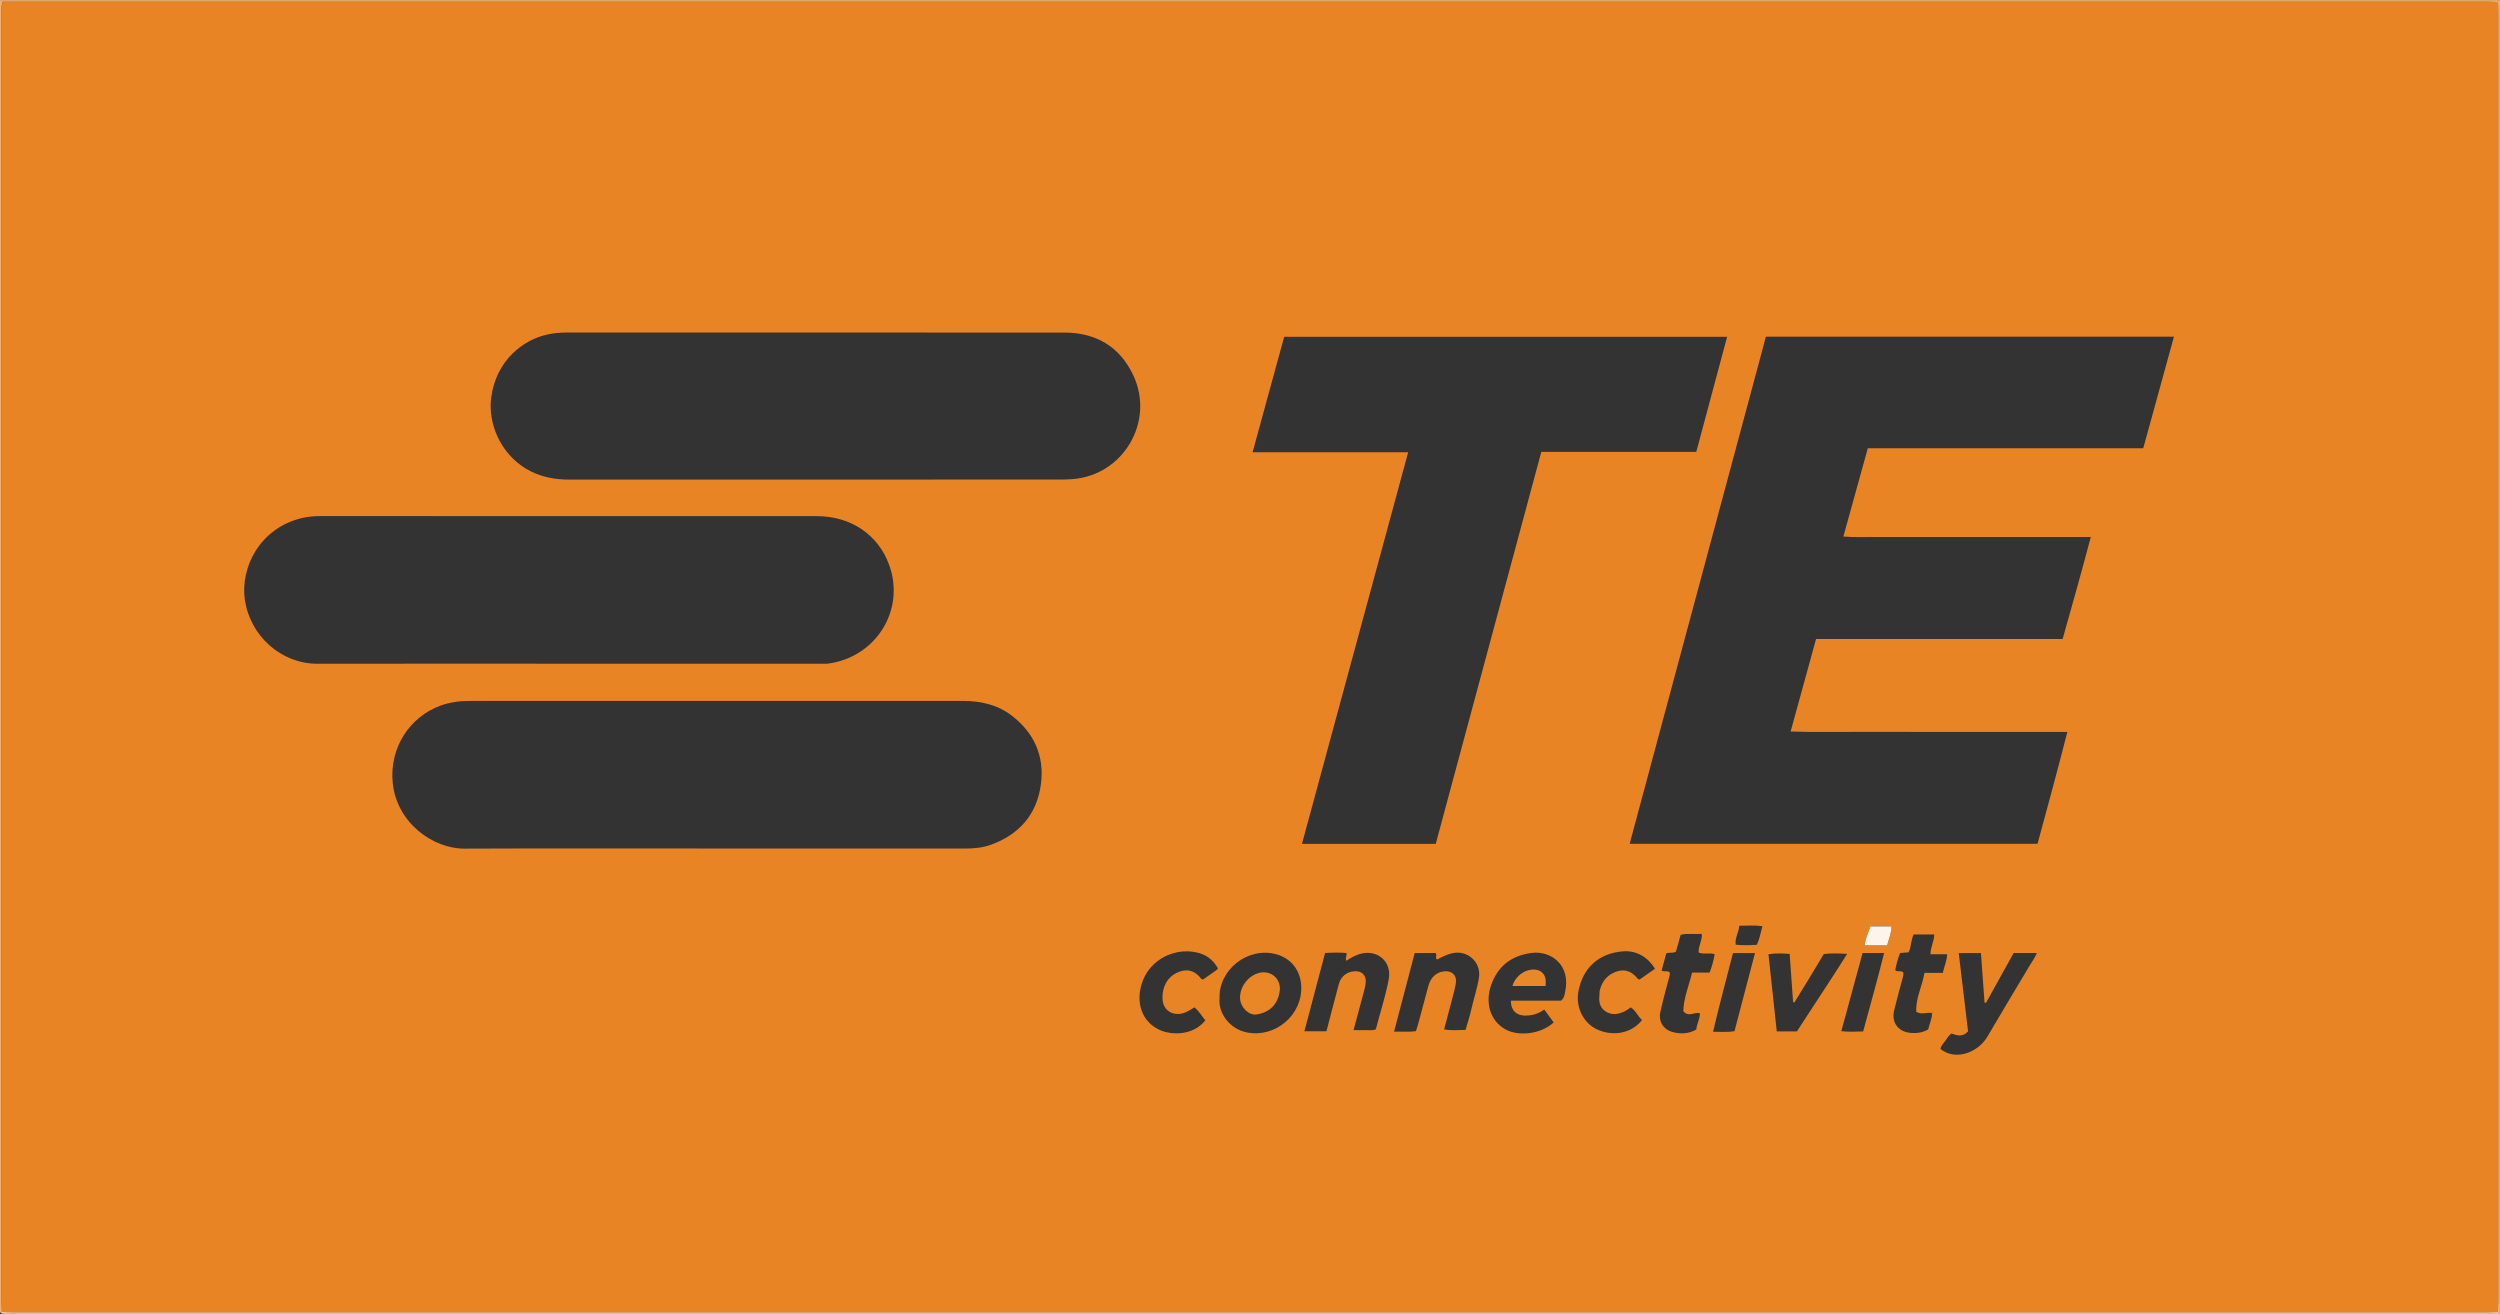 <?xml version="1.0" encoding="iso-8859-1"?>
<!-- Generator: Adobe Illustrator 27.0.0, SVG Export Plug-In . SVG Version: 6.00 Build 0)  -->
<svg version="1.1" id="Layer_1" xmlns="http://www.w3.org/2000/svg" xmlns:xlink="http://www.w3.org/1999/xlink" x="0px" y="0px"
	 viewBox="0 0 1488.051 782.062" style="enable-background:new 0 0 1488.051 782.062;" xml:space="preserve">
<rect x="0" y="0" width="1488.051" height="782.062" fill="#333333" stroke="none"/>
<g>
	<path style="fill:#F1AE71;" d="M0,781.051c0-260.333,0-520.667,0-781c495.667,0,991.333,0,1487,0
		c-0.037,0.387-0.074,0.774-0.11,1.161c-2.33-0.053-4.661-0.152-6.991-0.152C1073.91,1.053,667.921,1.053,261.933,1.053
		c-84.664,0-169.329,0-253.993,0c-2.123,0-4.247,0-6.474,0C0.77,3.668,1.003,5.827,1.003,7.95
		c-0.01,255.66-0.01,511.319-0.004,766.979c0,1.998,0.086,3.996,0.132,5.994C0.754,780.965,0.377,781.008,0,781.051z"/>
	<path style="fill:#F7CCA4;" d="M0,781.051c0.377-0.043,0.754-0.085,1.131-0.128c1.998,0.043,3.995,0.124,5.993,0.124
		c491.241,0.005,982.482,0.005,1473.723,0.001c1.998,0,3.997-0.065,5.995-0.099c0.386,0.034,0.772,0.068,1.159,0.103
		c-0.218,0.308,0.506,1.043-0.5,1.011c-1.332-0.043-2.666-0.011-4-0.011c-493,0-986,0-1479,0C1.54,782.051,1.54,782.051,0,781.051z"
		/>
	<path style="fill:#F3BC87;" d="M1488,781.051c-0.386-0.034-0.772-0.069-1.159-0.103c0.053-2.163,0.152-4.326,0.152-6.489
		c0.007-255.751,0.007-511.502,0.002-767.253c0-1.998-0.069-3.996-0.106-5.994c0.037-0.387,0.074-0.774,0.11-1.161
		c0.308,0.218,1.043-0.506,1.01,0.5c-0.043,1.332-0.01,2.666-0.01,4C1488,263.384,1488,522.217,1488,781.051z"/>
	<path style="fill:#E98425;" d="M1486.89,1.212c0.037,1.998,0.106,3.996,0.106,5.994c0.005,255.751,0.005,511.502-0.002,767.253
		c0,2.163-0.099,4.326-0.152,6.489c-1.998,0.034-3.997,0.099-5.995,0.099c-491.241,0.004-982.482,0.004-1473.723-0.001
		c-1.998,0-3.995-0.081-5.993-0.124c-0.046-1.998-0.132-3.996-0.132-5.994C0.993,519.269,0.993,263.61,1.003,7.95
		c0-2.123-0.233-4.281,0.463-6.897c2.227,0,4.35,0,6.474,0c84.664,0,169.329,0,253.993,0c405.989,0,811.978,0,1217.966,0.007
		C1482.229,1.06,1484.559,1.159,1486.89,1.212z M1150.09,603.111c-2.863-0.937-5.868,1.183-9.486-0.834
		c-0.469-7.846,3.45-15.1,4.899-23.198c3.884,0,7.324,0,10.971,0c0.654-3.843,2.428-7.038,2.456-11.081c-3.488,0-6.606,0-9.876,0
		c-0.011-4.27,2.254-7.786,2.233-11.792c-4.257,0-8.224,0-12.213,0c-1.72,3.402-1.385,7.266-3.01,10.643
		c-1.709,0.131-3.349,0.257-5.09,0.391c-1.405,3.408-2.244,6.868-2.908,10.238c1.566,1.381,3.597-0.109,4.858,1.442
		c0.145,0.989-0.07,1.933-0.335,2.914c-1.77,6.562-3.62,13.106-5.178,19.719c-1.621,6.88,2.246,12.308,9.237,13.174
		c3.846,0.476,7.59,0.009,11.077-1.983c0.719-3.309,2.292-6.308,2.253-9.704c0.391-0.54,0.497,0.4,0.336-0.247
		c-0.023-0.091-0.114-0.25-0.137-0.243C1149.791,602.653,1149.765,602.849,1150.09,603.111z M970.003,502.241
		c81.199,0,161.783,0,242.784,0c5.951-21.983,11.971-43.918,17.746-66.594c-14.49,0-28.117,0-41.744,0c-13.663,0-27.326,0-40.99,0
		s-27.327,0.048-40.99-0.014c-13.541-0.062-27.092,0.274-40.989-0.22c5.143-18.712,10.097-36.737,15.139-55.08
		c49.156,0,97.911,0,146.773,0c5.696-20.247,11.34-40.083,16.752-60.686c-6.93,0-13.055,0-19.179,0c-5.999,0-11.997,0-17.995,0
		c-6.165,0-12.33,0-18.495,0c-5.999,0-11.997,0-17.995,0c-6.165,0-12.33,0-18.495,0c-6.165,0-12.33,0-18.495,0
		c-5.999,0-11.997,0.049-17.995-0.014c-6.056-0.063-12.137,0.287-18.613-0.279c4.947-17.87,9.707-35.067,14.54-52.526
		c54.833,0,109.272,0,163.954,0c6.123-22.263,12.163-44.224,18.275-66.449c-81.193,0-161.797,0-242.87,0
		C1024.123,300.843,997.14,401.257,970.003,502.241z M1028.021,200.458c-88.215,0-175.801,0-263.643,0
		c-6.241,22.797-12.434,45.42-18.816,68.731c31.248,0,61.782,0,92.611,0c-21.154,77.995-42.149,155.406-63.224,233.111
		c26.836,0,53.105,0,79.633,0c20.953-77.801,41.859-155.426,62.842-233.339c30.971,0,61.572,0,92.236,0
		C1015.805,246.031,1021.852,223.469,1028.021,200.458z M338.319,395.052c49.981,0,99.961,0.001,149.942-0.003
		c1.665,0,3.355,0.128,4.992-0.104c28.187-3.99,45.591-31.739,36.097-58.4c-6.472-18.175-22.705-29.316-43.197-29.324
		c-98.295-0.04-196.591-0.013-294.886-0.038c-3.854-0.001-7.728,0.258-11.411,1.125c-25.325,5.961-36.907,29.594-34.114,48.683
		c3.162,21.607,21.65,38.111,43.135,38.083C238.69,395.007,288.504,395.052,338.319,395.052z M426.451,505.052
		c49.14,0,98.279-0.016,147.419,0.023c5.367,0.004,10.659-0.37,15.732-2.184c17.218-6.154,27.727-18.315,30.009-36.378
		c2.093-16.56-4.061-30.356-17.448-40.601c-8.555-6.547-18.497-8.713-29.057-8.712c-71.294,0.003-142.588,0.001-213.882,0.001
		c-26.485,0-52.971,0.007-79.456-0.005c-6.036-0.003-11.982,0.76-17.638,2.831c-18.081,6.621-30.529,24.916-28.368,46.062
		c2.417,23.65,23.886,39.12,42.772,39.037C326.505,504.906,376.478,505.052,426.451,505.052z M485.313,285.452
		c48.315,0,96.63,0.004,144.946-0.01c2.663-0.001,5.334-0.047,7.988-0.248c30.686-2.314,49.152-34.567,36.311-61.807
		c-8.096-17.175-22.267-25.427-41.188-25.432c-98.63-0.022-197.259-0.008-295.889-0.016c-3.837,0-7.619,0.302-11.393,1.098
		c-14.465,3.054-30.742,15.24-33.723,37.568c-2.057,15.403,5.507,33.244,20.758,42.41c8.133,4.888,16.911,6.482,26.245,6.469
		C388.016,285.414,436.665,285.452,485.313,285.452z M725.885,594.365c-0.796,8.381,5.744,18.092,16.413,20.179
		c16.915,3.309,33.127-10.522,32.214-27.762c-0.495-9.342-6.097-16.455-15.046-18.84
		C742.772,563.492,725.241,577.112,725.885,594.365z M1182.072,596.981c-0.278-0.093-0.556-0.186-0.834-0.279
		c-0.713-9.787-1.426-19.573-2.143-29.421c-4.56,0-8.646,0-13.228,0c1.892,15.851,3.75,31.421,5.565,46.621
		c-3.413,3.7-6.766,2.373-9.886,1.248c-1.762,1.227-2.559,2.912-3.633,4.367c-1.139,1.545-2.645,2.895-2.901,4.861
		c8.993,7.291,22.445,1.99,27.875-7.272c8.303-14.163,16.783-28.222,25.189-42.325c1.43-2.4,3.162-4.634,4.265-7.538
		c-4.662,0-9.099,0-13.756,0C1193.08,577.156,1187.576,587.069,1182.072,596.981z M924.788,608.554
		c-1.943-2.644-3.697-5.031-5.628-7.658c-3.541,2.624-7.358,3.626-11.409,3.608c-5.307-0.023-8.581-3.389-8.422-8.873
		c10.093,0,20.206,0,29.809,0c1.91-1.572,2.049-3.355,2.404-4.92c3.721-16.395-8.448-25.036-20.031-23.496
		c-11.786,1.567-19.961,7.779-23.935,19.059c-3.811,10.816-0.465,21.22,8.176,26.251
		C903.828,617.226,917.51,615.445,924.788,608.554z M872.322,613.02c1.199-4.192,2.465-7.958,3.337-11.814
		c1.461-6.46,3.607-12.729,4.646-19.322c1.451-9.212-6.896-16.577-15.828-14.507c-3.125,0.724-5.945,2.026-8.7,3.569
		c-0.368,0.206-0.657,0.09-0.778-0.174c-0.746-1.074,0.565-2.322-0.575-3.521c-3.917,0-8.016,0-12.354,0
		c-4.075,15.516-8.123,30.932-12.293,46.809c4.849-0.112,8.961,0.295,12.982-0.288c0.429-1.296,0.847-2.386,1.15-3.507
		c2.12-7.838,4.212-15.683,6.324-23.523c1.386-5.144,4.921-8.267,9.724-8.621c4.483-0.331,7.328,2.607,6.599,7.084
		c-0.478,2.936-1.286,5.824-2.033,8.711c-1.606,6.21-3.268,12.406-4.97,18.843C864.001,613.454,867.951,613.137,872.322,613.02z
		 M789.527,613.831c2.47-9.438,4.848-18.734,7.35-27.996c1.254-4.643,4.661-7.351,9.292-7.719c4.267-0.339,7.084,2.28,6.749,6.559
		c-0.167,2.133-0.754,4.249-1.303,6.332c-1.894,7.182-3.855,14.347-5.963,22.158c2.623,0,4.752,0.068,6.875-0.019
		c2.116-0.087,4.3,0.449,6.403-0.501c2.555-10.021,5.856-19.795,7.694-29.927c1.799-9.913-6.086-17.28-15.899-15.212
		c-3.469,0.731-6.418,2.453-9.308,4.354c-0.965-1.592,0.403-2.98,0.038-4.597c-4.101-0.395-8.224-0.28-12.744-0.021
		c-4.084,15.467-8.163,30.916-12.302,46.589C781.1,613.831,785.206,613.831,789.527,613.831z M710.946,599.613
		c-2.866,1.763-5.599,3.641-9.06,3.896c-5.322,0.392-9.478-2.96-9.857-8.233c-0.095-1.325-0.152-2.682,0.022-3.991
		c0.837-6.325,4.212-10.886,10.209-12.999c5.133-1.808,9.458-0.073,12.704,4.307c0.163,0.22,0.564,0.264,1.052,0.476
		c2.622-1.832,5.345-3.717,8.042-5.638c0.38-0.27,0.631-0.721,0.925-1.068c-3.325-5.535-7.034-8.151-12.762-9.456
		c-14.039-3.198-30.732,5.326-33.597,22.568c-1.71,10.29,2.521,19.364,11.576,23.536c7.317,3.371,20.155,3.334,27.231-5.671
		C715.374,604.815,713.76,601.888,710.946,599.613z M1068.073,596.678c-0.261-0.057-0.522-0.115-0.782-0.172
		c-0.684-9.565-1.368-19.131-2.053-28.72c-4.421-0.32-8.202-0.471-12.628,0.163c1.659,15.398,3.301,30.649,4.949,45.95
		c4.344,0,8.142,0,12.005,0c9.854-15.313,20.003-30.323,29.906-46.151c-5.176-0.258-9.461-0.423-13.909,0.108
		c-2.914,4.855-5.792,9.691-8.711,14.502C1073.945,587.144,1071,591.906,1068.073,596.678z M985.061,576.65
		c-4.339-7.195-11.247-10.95-18.794-10.406c-14.59,1.051-24.37,9.9-26.832,24.28c-1.575,9.2,3.139,18.599,11.417,22.316
		c8.546,3.836,19.661,2.889,26.527-5.667c-2.482-2.246-3.712-5.667-6.717-7.542c-1.285,0.841-2.338,1.69-3.521,2.274
		c-3.753,1.85-7.605,2.573-11.396,0.156c-3.56-2.27-4.14-5.788-3.742-9.648c0.102-0.991-0.005-2.023,0.228-2.977
		c1.369-5.603,4.781-9.495,10.267-11.253c5.072-1.625,9.093,0.336,12.291,4.35c0.185,0.232,0.559,0.313,1.033,0.564
		C978.859,580.976,981.97,578.806,985.061,576.65z M991.78,567.491c-0.896,3.328-1.821,6.759-2.759,10.243
		c1.763,0.789,3.409-0.021,4.7,0.903c0.45,1.003,0.091,1.919-0.162,2.888c-1.8,6.9-3.725,13.774-5.267,20.733
		c-1.334,6.019,2.001,10.881,8.046,12.235c4.484,1.005,8.877,0.845,13.345-1.702c0.222-3.224,2.2-6.24,2.106-9.665
		c-3.339-0.96-6.76,2.606-9.834-1.269c0.159-7.794,3.334-15.11,5.198-22.936c3.683,0,6.983,0,10.408,0
		c1.511-3.683,2.396-7.271,3.05-10.973c-3.295-1.034-6.571,0.327-9.56-1.002c-0.272-3.786,2.225-6.993,1.885-11.077
		c-4.409,0.361-8.51-0.46-12.563,0.551c-0.99,3.517-1.926,6.843-2.817,10.011C995.834,567.527,994.064,566.68,991.78,567.491z
		 M1108.982,613.93c4.183-15.551,8.606-30.962,12.488-46.699c-4.589,0-8.535,0-12.822,0c-4.216,15.509-8.407,30.929-12.656,46.56
		C1100.417,614.266,1104.527,614.063,1108.982,613.93z M1031.504,567.285c-3.921,15.582-8.171,30.9-11.845,46.856
		c4.693-0.073,8.612,0.32,12.737-0.318c4.077-15.542,8.117-30.942,12.208-46.538
		C1039.918,567.285,1035.828,567.285,1031.504,567.285z M1113.288,551.403c-1.235,3.809-3.103,7.274-3.384,11.274
		c4.663,0,8.916,0,13.362,0c0.978-3.775,2.555-7.197,2.612-11.274C1121.704,551.403,1117.768,551.403,1113.288,551.403z
		 M1035.227,551.015c-0.25,4.055-2.746,7.27-2.075,11.333c4.308,0.336,8.402,0.359,12.576-0.002c1.6-3.54,2.302-7.22,3.287-11.07
		C1044.513,550.627,1040.251,551.021,1035.227,551.015z"/>
	<path style="fill:#FDF5EC;" d="M1113.288,551.403c4.48,0,8.416,0,12.589,0c-0.057,4.077-1.634,7.499-2.612,11.274
		c-4.445,0-8.699,0-13.362,0C1110.185,558.677,1112.053,555.212,1113.288,551.403z"/>
	<path style="fill:#E98727;" d="M761.846,588.668c-0.718,8.313-5.407,13.876-13.916,15.159c-4.6,0.693-9.466-4.133-9.798-9.33
		c-0.441-6.908,4.864-13.967,11.638-15.486C756.242,577.56,761.908,582.091,761.846,588.668z"/>
	<path style="fill:#E98828;" d="M919.996,586.879c-6.844,0-13.271,0-19.744,0c1.752-6.141,7.91-10.417,13.807-9.711
		c3.147,0.377,5.443,2.552,5.91,5.771C920.134,584.072,919.996,585.25,919.996,586.879z"/>
</g>
</svg>
